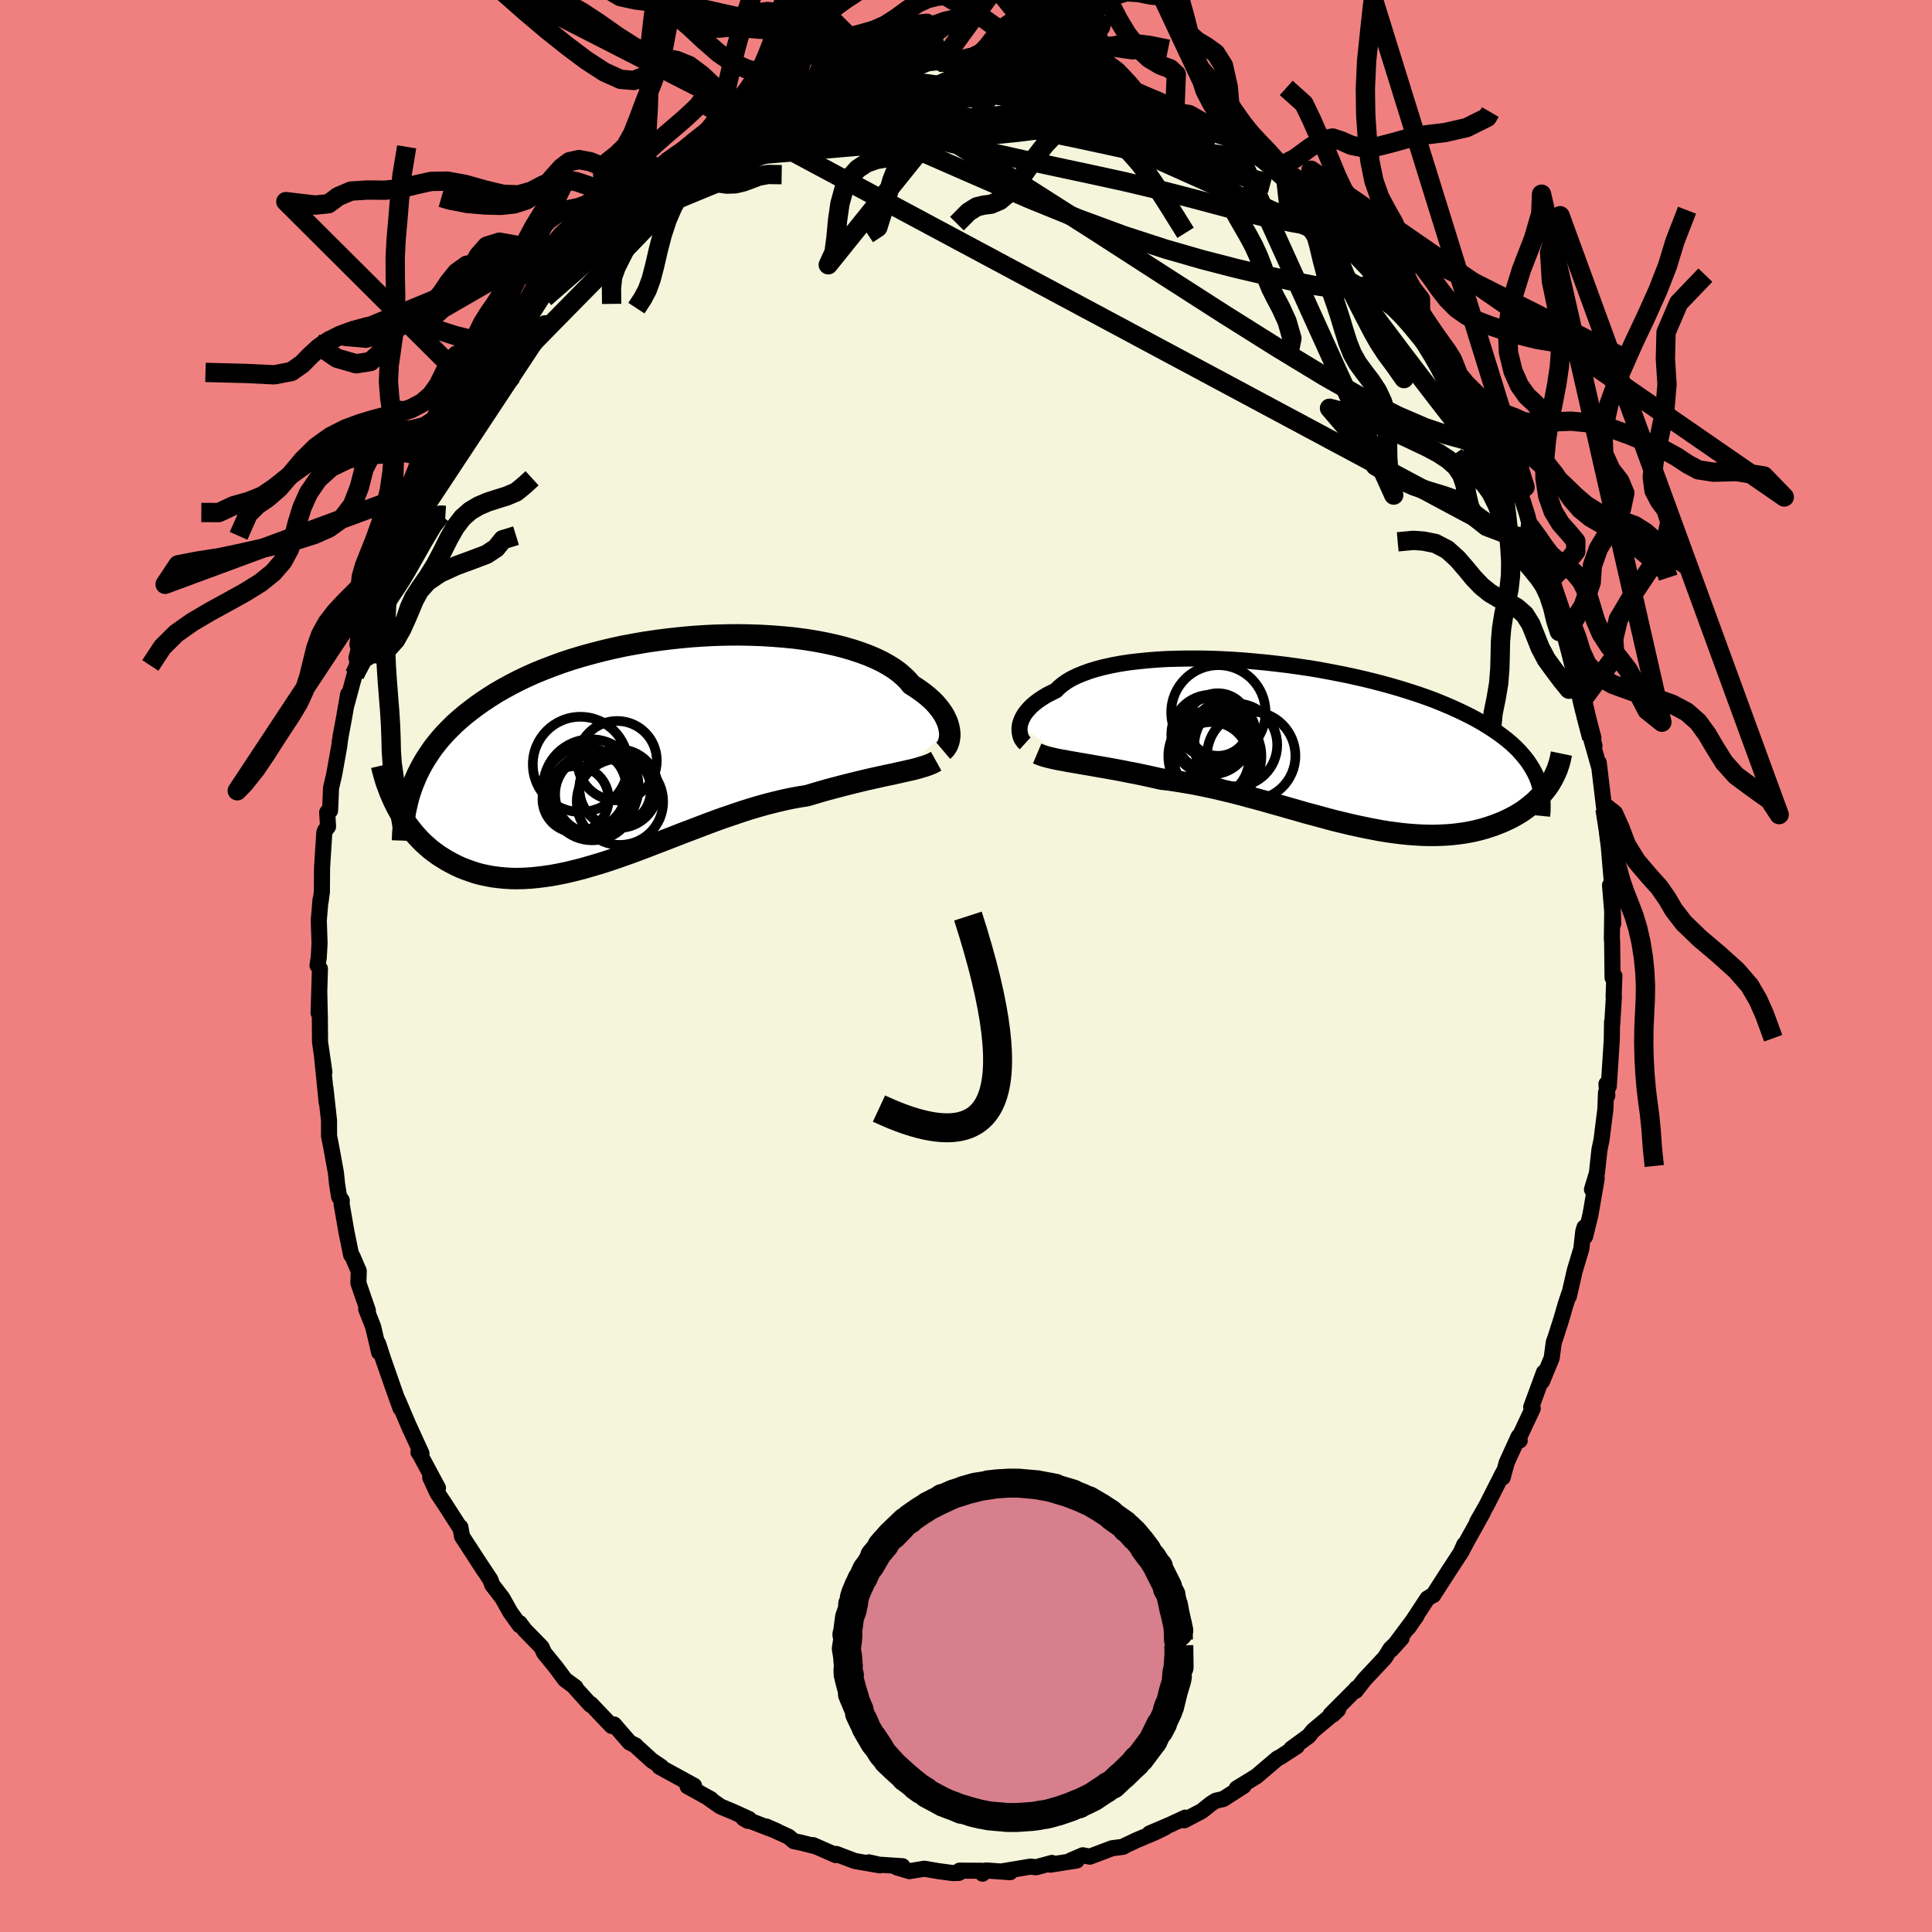<svg xmlns="http://www.w3.org/2000/svg" width="500" height="500" viewBox="-100 -100 200 200"><defs><clipPath id="c"><path d="m31.53-2.05-.05-.29-.08-.31-.1-.31-.14-.31-.16-.32-.2-.33-.23-.32-.26-.33-.29-.33-.33-.33-.36-.32-.39-.32-.43-.32-.45-.31-.49-.31-.35-.43-.42-.41-.47-.41-.53-.39-.59-.37-.64-.36-.71-.34-.75-.32-.81-.3-.85-.28-.9-.26-.95-.24-.98-.21-1.02-.19-1.06-.17-1.08-.14-1.11-.11-1.14-.09-1.15-.07-1.18-.04-1.18-.02-1.19.01-1.21.03-1.2.06-1.2.08-1.21.11-1.19.13-1.19.15-1.17.17-1.16.2-1.14.21-1.12.24-1.1.26-1.08.28-1.05.29-1.03.31-1 .33-.96.35-.94.36-.91.37-.87.39-.84.4-.81.42-.77.42-.75.43-.71.45-.68.45-.64.45-.62.47-.59.46-.56.48-.54.48-.5.5-.48.49-.45.51-.42.51-.4.52-.36.53-.35.53-.32.54-.29.54-.27.54-.24.56-.22.55-1.54 2.5.24.42.25.42.27.41.28.4.3.39.31.39.32.37.34.36.35.35.37.33.38.33.4.3.41.3.43.27.44.27.46.25.47.24.49.23.51.2.53.19.54.18.56.15.58.12.59.11.62.08.63.06.64.04.67.01.68-.02.69-.04.72-.07.72-.09.75-.11.75-.14.77-.16.79-.19.8-.2.8-.23.82-.24.84-.26.84-.28.85-.3.86-.3.86-.32.87-.33.88-.34.89-.34.88-.34.89-.35.9-.34.89-.34.89-.34.89-.33.89-.32.89-.3.88-.3.88-.28.87-.26.86-.24.86-.22.84-.2.84-.18.82-.15.81-.13.71-.21.71-.21.7-.2.68-.18.68-.18.66-.17.65-.16.64-.16.63-.15.61-.14.59-.13.58-.13.56-.12.54-.11.52-.12"/></clipPath><clipPath id="b"><path d="m-30.27-1.9.05-.24.08-.24.1-.25.13-.26.15-.25.19-.26.22-.25.24-.26.28-.25.31-.25.33-.24.37-.24.4-.24.44-.22.46-.23.33-.33.39-.32.44-.31.5-.29.56-.27.61-.25.66-.24.72-.22.76-.2.82-.18.85-.16.9-.14.94-.11.98-.1 1.01-.08 1.03-.06 1.07-.03 1.09-.02h1.11l1.13.02 1.14.04 1.15.06 1.17.08 1.16.1 1.17.11 1.16.13 1.16.14 1.15.16 1.15.17 1.12.19 1.12.21 1.09.21 1.08.23 1.06.24 1.03.25 1 .26.98.27.95.28.92.29.89.29.86.3.83.31.79.32.76.32.73.33.7.33.66.33.64.34.6.34.57.35.55.35.51.35.49.36.46.36.43.36.4.37.37.37.34.38.32.38.29.38.26.39.24.39.21.39.19.39 1.31.86-.21.3-.23.3-.24.29-.25.29-.28.28-.28.28-.31.26-.32.26-.33.25-.35.25-.37.23-.38.22-.39.21-.41.2-.43.2-.45.18-.46.18-.47.16-.5.16-.51.14-.53.13-.54.11-.56.1-.58.08-.59.07-.61.05-.63.03-.63.02h-.66l-.66-.02-.68-.04-.69-.05-.71-.07-.72-.09-.73-.1-.74-.12-.75-.14-.76-.15-.77-.16-.77-.17-.79-.19-.8-.19-.8-.21-.8-.22-.82-.22-.82-.22-.82-.24-.82-.23-.83-.24-.83-.23-.84-.24-.83-.23-.84-.22-.83-.23-.83-.21-.83-.2-.83-.2-.82-.18-.82-.17-.82-.16-.81-.14-.8-.13-.79-.12-.79-.09-.68-.15-.67-.15-.66-.14-.65-.14-.65-.12-.64-.13-.62-.12-.62-.11-.6-.11-.59-.1-.57-.1-.56-.1-.54-.09-.53-.09-.51-.09"/></clipPath><linearGradient id="d" x1="0%" x2="100%" y1="0%" y2="0%"><stop offset="0%" style="stop-color:[object Object];stop-opacity:1"/><stop offset="25%" style="stop-color:[object Object];stop-opacity:1"/><stop offset="100%" style="stop-color:[object Object];stop-opacity:1"/></linearGradient><filter id="a"><feTurbulence baseFrequency=".05" numOctaves="3" result="noise" type="noise"/><feDisplacementMap in="SourceGraphic" in2="noise" scale="2"/></filter></defs><rect width="100%" height="100%" x="-100" y="-100" fill="#F08080"/><path fill="beige" stroke="#000" stroke-linejoin="round" stroke-width="1.667" d="m66.93 1.2.19-.17-.08 2.13.03.01-.17 2.82-.02-.22-.03 1.9-.31 4.78-.24-.24.09 1.19-.14-.28-.06 1.69-.4 3.18-.22 1.06-.26 2.4-.51 1.68.49-1.14-.65 3.77-.55 2.24-.06-.95-.13.43-.2 1.79-.68 2.26-.61 2.66.03-.27-.36 1.08-.45 1.56-.62 1.94-.16.43-.22 1.65-1 2.42.2-.93-1.32 3.59.16.14-1.53 3.26.18.06-.11-.42-1.24 2.72-.41 1.52.05-.5-1.73 3.41-.97 1.7.59-.96-1.63 2.93-.71 1.33.43-.97-.24.64-1.75 2.69-1.23 1.92.01-.03-.61.37-1.99 3.03.86-1.24-2.62 3.51 1.08-1.2-1.16 1.11-.57.92-2.1 2.24-.94 1.2.1-.28-.16.2-2.53 2.53h.25l.53-.51-2.61 2.19-.43.54-1.8 1.31.57-.25-1.66 1.08-.36.19-2.16 1.84-2.05 1.26.72-.26-2.1 1.35-.79.18-.5.32-.95.76-1.82.95.12-.28-1.53.71-2.17.93 1.61-.62-1.11.54-1.88.79-1.12.53-.24.14-1.14.15-2.3.87-.73-.14-1.26.54h.63l-2.75.43.19-.18-1.66.45-.55-.07-3.06.51.93.07-2.45-.18-.4.33-.07-.3-2.31-.01-.06.23-.62.02-1.51-.2-1.45-.25-1.55.25-1.28-.38.56-.13-2.43-.16-1.04-.24 1.15.31-2.61-.45-1.92-.73-.05.12-2.34-1.03.2.11-1.5-.38-.7-.14-.54-.46-2.32-1.06 1.1.48-3.46-1.33.45.26.14-.18-1.48-.68-1.48-.62-1.14-.79.14.03-2.41-1.33.67-.06-3.58-1.96h.18l-.98-.66-1.69-1.54h.03l-.63-.32-1.07-1.23-.54-.63-.25.15-2.16-2.27-.04.07-1.59-1.76.05-.04-1.1-.81-.9-1.22-1.26-1.55-.25-.57-1.74-1.78-.54-.72.01.23-.97-1.35-.83-1.48-1.04-1.35-.2-.55-1.54-2.32.97 1.48-2.36-3.63-.17-.96-.01.11-1.62-2.52-.75-1.12-.74-1.6.8 1.08-1.86-3.47-.16-.23.31.12-1.4-3.06.21.49-1.23-2.9.25.79-.67-1.86-1.11-3.18-.54-1.66.11.92-.62-2.65-.72-1.83.17.14-.98-2.84.04-1.24-.65-1.51-.14-.16-.49-2.41-.49-2.82.01-.41-.27-.36-.21-1.29-.13-1.24-.46-2.52-.25-1.29v-1.58l-.26-2.34-.11-1.01.13 1.5-.49-4.88.25 1.72-.45-3.11-.02-2.5-.06-2.66-.07 2.14.14-4.56-.25-.35.13-.83.08-1.45-.08-2.37.18-2.16.01.2.13-.99.02-2.52.23-3.62.09-.24.3-.39-.09-1.47.3-.18.1-2.36.32-1.36.53-2.96.05-.45.1-.64.35-1.87.42-2.42-.15 1.02.82-3.04.79-3.38-.6 1.65.57-2.19.81-2.53-.04.09 1.19-3.15-.43.68.73-2.08-.09.52.69-1.89 1-3.35 1.23-2.26.74-1.67-.09.56.84-2.29.62-1.47-.03.06.84-1.27.23-.97.58-.98.88-1.5.53-1.21 1.42-2.51-.4.96.5-.55 1.77-2.7.24-.79-.41.3 1.81-2.37 1.02-1.44.09.04 1.09-.95 1.22-2.05 1.32-1.87-.91 1.27 1.48-1.31 1.88-2.33.95-.78-.29-.14 1.08-.72 1.03-1.16.83-.58-.33.43 2.25-2.37.07.29.45-.71 2.53-2-.07.29.81-.92.74-.22 1.76-1.46 1.35-.91.54-.24-.03.07 1.75-.88.77-.53.59-.16.81-.58 1.77-1 1.31-.43 1.7-.82 1.61-.66-.38.33h1.04l.14-.28.82-.14.81-.44 1.41-.14 1.61-.76.71-.19 1.63-.27.95.1.18-.26 3.65-.45-1.03.41 2.11-.23-.28.05 1.69-.06 1.48-.27 2.43.1-1.69-.03 1.56.22 2 .19 1.21.2 1.01-.12.64.17.96.18.7.26.03-.3 1.67.47 3.18.8-.93-.09.19-.32 1.91.73 1.73.78.37-.12 2.47 1.03 1.24.56-.3-.18.9.81.98.36.5.04 2.1 1.09.66.72.99.22.28.27 2.07 1.23-.62-.23 3.14 2-1.24-.74 2.55 2.26.1.08 1.37.55.25.51.6.68.82.8.34-.13 1.36 1.43 2.41 2.49-.46-.58.04-.03 1.72 1.97 1.65 1.96 1.06 1.07-.63-.58.43.72 1.12 1 1.11 1.53.73 1.27 1.47 1.51.42 1.17.74 1.01.08.05.46.73 1.29 2.46 1.12 1.72.99 1.72.54.85.58 1.49.06.01.96 1.76-.23-.07.24.16 1.56 2.91.77 2.43.31 1.21.98 1.85-.29-.48 1.3 3.43-.08-.23.2.38.11.45.58 1.75.92 2.7.16.87.12.22.94 3.73-.15-.8.76 3.87-.33-1.39 1.11 4.98-.26-.96.58 2.3-.33-.68.79 2.8-.02-.38.58 4.85.02-.28.05.22.25 2.83.14 1.04.26 3.07.07.59.13 4.36-.33-3.99.23 2.49-.04 3.07.03.34.04 3.66.19-.17" filter="url(#a)"/><path fill="#fff" d="m-30.27-1.9.05-.24.08-.24.1-.25.13-.26.15-.25.19-.26.22-.25.24-.26.28-.25.31-.25.33-.24.37-.24.4-.24.44-.22.46-.23.33-.33.39-.32.44-.31.5-.29.56-.27.61-.25.66-.24.72-.22.76-.2.82-.18.85-.16.9-.14.94-.11.98-.1 1.01-.08 1.03-.06 1.07-.03 1.09-.02h1.11l1.13.02 1.14.04 1.15.06 1.17.08 1.16.1 1.17.11 1.16.13 1.16.14 1.15.16 1.15.17 1.12.19 1.12.21 1.09.21 1.08.23 1.06.24 1.03.25 1 .26.98.27.95.28.92.29.89.29.86.3.83.31.79.32.76.32.73.33.7.33.66.33.64.34.6.34.57.35.55.35.51.35.49.36.46.36.43.36.4.37.37.37.34.38.32.38.29.38.26.39.24.39.21.39.19.39 1.31.86-.21.3-.23.3-.24.29-.25.29-.28.28-.28.28-.31.26-.32.26-.33.25-.35.25-.37.23-.38.22-.39.21-.41.2-.43.2-.45.18-.46.18-.47.16-.5.16-.51.14-.53.13-.54.11-.56.1-.58.08-.59.07-.61.05-.63.03-.63.02h-.66l-.66-.02-.68-.04-.69-.05-.71-.07-.72-.09-.73-.1-.74-.12-.75-.14-.76-.15-.77-.16-.77-.17-.79-.19-.8-.19-.8-.21-.8-.22-.82-.22-.82-.22-.82-.24-.82-.23-.83-.24-.83-.23-.84-.24-.83-.23-.84-.22-.83-.23-.83-.21-.83-.2-.83-.2-.82-.18-.82-.17-.82-.16-.81-.14-.8-.13-.79-.12-.79-.09-.68-.15-.67-.15-.66-.14-.65-.14-.65-.12-.64-.13-.62-.12-.62-.11-.6-.11-.59-.1-.57-.1-.56-.1-.54-.09-.53-.09-.51-.09" filter="url(#a)" transform="translate(35.83 -22.94)"/><path fill="#fff" d="m31.53-2.05-.05-.29-.08-.31-.1-.31-.14-.31-.16-.32-.2-.33-.23-.32-.26-.33-.29-.33-.33-.33-.36-.32-.39-.32-.43-.32-.45-.31-.49-.31-.35-.43-.42-.41-.47-.41-.53-.39-.59-.37-.64-.36-.71-.34-.75-.32-.81-.3-.85-.28-.9-.26-.95-.24-.98-.21-1.02-.19-1.06-.17-1.08-.14-1.11-.11-1.14-.09-1.15-.07-1.18-.04-1.18-.02-1.19.01-1.21.03-1.2.06-1.2.08-1.21.11-1.19.13-1.19.15-1.17.17-1.16.2-1.14.21-1.12.24-1.1.26-1.08.28-1.05.29-1.03.31-1 .33-.96.35-.94.36-.91.37-.87.39-.84.4-.81.42-.77.42-.75.43-.71.45-.68.45-.64.45-.62.47-.59.46-.56.48-.54.48-.5.5-.48.49-.45.51-.42.51-.4.52-.36.53-.35.53-.32.54-.29.54-.27.54-.24.56-.22.55-1.54 2.5.24.42.25.42.27.41.28.4.3.39.31.39.32.37.34.36.35.35.37.33.38.33.4.3.41.3.43.27.44.27.46.25.47.24.49.23.51.2.53.19.54.18.56.15.58.12.59.11.62.08.63.06.64.04.67.01.68-.02.69-.04.72-.07.72-.09.75-.11.75-.14.77-.16.79-.19.8-.2.8-.23.82-.24.84-.26.84-.28.85-.3.86-.3.86-.32.87-.33.88-.34.89-.34.88-.34.89-.35.9-.34.89-.34.89-.34.89-.33.89-.32.89-.3.88-.3.88-.28.87-.26.86-.24.86-.22.84-.2.84-.18.82-.15.81-.13.71-.21.71-.21.7-.2.68-.18.68-.18.66-.17.65-.16.64-.16.63-.15.61-.14.59-.13.58-.13.56-.12.54-.11.52-.12" filter="url(#a)" transform="translate(-33.24 -22.32)"/><g fill="none" stroke="#000" transform="translate(35.83 -22.94)"><path stroke-linejoin="round" stroke-width="1.667" d="m-29.7-.11-.12-.11-.1-.12-.1-.14-.09-.16-.07-.18-.05-.2-.04-.2-.02-.22v-.22l.02-.24.05-.24.08-.24.1-.25.13-.26.15-.25.19-.26.22-.25.24-.26.28-.25.31-.25.33-.24.37-.24.4-.24.44-.22.46-.23.33-.33.39-.32.44-.31.5-.29.56-.27.61-.25.66-.24.72-.22.76-.2.82-.18.85-.16.9-.14.94-.11.98-.1 1.01-.08 1.03-.06 1.07-.03 1.09-.02h1.11l1.13.02 1.14.04 1.15.06 1.17.08 1.16.1 1.17.11 1.16.13 1.16.14 1.15.16 1.15.17 1.12.19 1.12.21 1.09.21 1.08.23 1.06.24 1.03.25 1 .26.98.27.95.28.92.29.89.29.86.3.83.31.79.32.76.32.73.33.7.33.66.33.64.34.6.34.57.35.55.35.51.35.49.36.46.36.43.36.4.37.37.37.34.38.32.38.29.38.26.39.24.39.21.39.19.39.16.4.13.4.11.4.09.41.07.4.05.41.02.41v.42l-.01.41-.04.42" filter="url(#a)"/><path stroke-linejoin="round" stroke-width="2.222" d="m-28.46.94.26.11.29.11.32.1.35.09.38.09.4.09.42.08.45.08.47.09.48.08.51.09.53.09.54.09.56.1.57.1.59.1.6.11.62.11.62.12.64.13.65.12.65.14.66.14.67.15.68.15.79.09.79.12.8.13.81.14.82.16.82.17.82.18.83.2.83.2.83.21.83.23.84.22.83.23.84.24.83.23.83.24.82.23.82.24.82.22.82.22.8.22.8.21.8.19.79.19.77.17.77.16.76.15.75.14.74.12.73.1.72.09.71.07.69.05.68.04.66.02h.66l.63-.02.63-.03.61-.05.59-.07.58-.08.56-.1.54-.11.53-.13.51-.14.5-.16.47-.16.46-.18.45-.18.43-.2.41-.2.39-.21.38-.22.37-.23.35-.25.33-.25.32-.26.31-.26.28-.28.28-.28.25-.29.24-.29.23-.3.21-.3.19-.31.18-.31.16-.32.15-.32.14-.32.11-.33.11-.33.09-.33.07-.33.07-.34" filter="url(#a)"/><circle cx="-10.284" cy="1.263" r="4.082" clip-path="url(#b)" filter="url(#a)"/><circle cx="-9.754" cy="-2.057" r="3.24" clip-path="url(#b)" filter="url(#a)"/><circle cx="-9.094" cy="-1.132" r="3.252" clip-path="url(#b)" filter="url(#a)"/><circle cx="-7.904" cy=".058" r="4.292" clip-path="url(#b)" filter="url(#a)"/><circle cx="-10.434" cy="1.578" r="3.894" clip-path="url(#b)" filter="url(#a)"/><circle cx="-10.069" cy="1.213" r="4.816" clip-path="url(#b)" filter="url(#a)"/><circle cx="-9.704" cy="-3.317" r="4.884" clip-path="url(#b)" filter="url(#a)"/><circle cx="-10.454" cy="-1.017" r="4.126" clip-path="url(#b)" filter="url(#a)"/><circle cx="-6.309" cy="1.178" r="4.578" clip-path="url(#b)" filter="url(#a)"/><circle cx="-10.319" cy="-1.012" r="3.844" clip-path="url(#b)" filter="url(#a)"/></g><g fill="none" stroke="#000" transform="translate(-33.24 -22.32)"><path stroke-linejoin="round" stroke-width="2.222" d="m30.88.03.13-.11.12-.14.11-.16.1-.19.08-.2.07-.23.04-.24.03-.26v-.27l-.03-.28-.05-.29-.08-.31-.1-.31-.14-.31-.16-.32-.2-.33-.23-.32-.26-.33-.29-.33-.33-.33-.36-.32-.39-.32-.43-.32-.45-.31-.49-.31-.35-.43-.42-.41-.47-.41-.53-.39-.59-.37-.64-.36-.71-.34-.75-.32-.81-.3-.85-.28-.9-.26-.95-.24-.98-.21-1.02-.19-1.06-.17-1.08-.14-1.11-.11-1.14-.09-1.15-.07-1.18-.04-1.18-.02-1.19.01-1.21.03-1.2.06-1.2.08-1.21.11-1.19.13-1.19.15-1.17.17-1.16.2-1.14.21-1.12.24-1.1.26-1.08.28-1.05.29-1.03.31-1 .33-.96.35-.94.36-.91.37-.87.39-.84.4-.81.42-.77.42-.75.43-.71.45-.68.45-.64.45-.62.47-.59.46-.56.48-.54.48-.5.5-.48.49-.45.51-.42.51-.4.52-.36.53-.35.53-.32.54-.29.54-.27.54-.24.56-.22.55-.2.56-.18.56-.15.57-.13.57-.12.57-.09.58-.08.58-.05.58-.04.59-.02.58" filter="url(#a)"/><path stroke-linejoin="round" stroke-width="2.222" d="m30.15 1.12-.27.15-.3.14-.33.13-.36.12-.38.11-.41.12-.43.11-.46.1-.48.11-.5.11-.52.12-.54.11-.56.12-.58.13-.59.13-.61.14-.63.15-.64.16-.65.16-.66.17-.68.18-.68.18-.7.2-.71.21-.71.21-.81.13-.82.15-.84.18-.84.2-.86.22-.86.24-.87.26-.88.28-.88.3-.89.3-.89.32-.89.33-.89.34-.89.34-.9.34-.89.35-.88.34-.89.34-.88.34-.87.33-.86.32-.86.3-.85.3-.84.28-.84.26-.82.24-.8.23-.8.2-.79.19-.77.16-.75.14-.75.11-.72.09-.72.07-.69.04-.68.02-.67-.01-.64-.04-.63-.06-.62-.08-.59-.11-.58-.12-.56-.15-.54-.18-.53-.19-.51-.2-.49-.23-.47-.24-.46-.25-.44-.27-.43-.27-.41-.3-.4-.3-.38-.33-.37-.33-.35-.35-.34-.36-.32-.37-.31-.39-.3-.39-.28-.4-.27-.41-.25-.42-.24-.42-.23-.44-.21-.43-.2-.45-.19-.44-.17-.46-.17-.45-.15-.46-.13-.47-.13-.46-.11-.47" filter="url(#a)"/><circle cx="-3.078" cy="4.091" r="3.71" clip-path="url(#c)" filter="url(#a)"/><circle cx="-2.583" cy="5.316" r="4.472" clip-path="url(#c)" filter="url(#a)"/><circle cx="-6.678" cy="1.446" r="4.926" clip-path="url(#c)" filter="url(#a)"/><circle cx="-5.223" cy="4.551" r="4.074" clip-path="url(#c)" filter="url(#a)"/><circle cx="-5.448" cy="4.841" r="4.468" clip-path="url(#c)" filter="url(#a)"/><circle cx="-2.878" cy="1.066" r="4.112" clip-path="url(#c)" filter="url(#a)"/><circle cx="-5.583" cy="3.786" r="4.938" clip-path="url(#c)" filter="url(#a)"/><circle cx="-7.178" cy="5.051" r="3.428" clip-path="url(#c)" filter="url(#a)"/><circle cx="-6.223" cy="3.991" r="4.322" clip-path="url(#c)" filter="url(#a)"/><circle cx="-2.713" cy="3.961" r="4.07" clip-path="url(#c)" filter="url(#a)"/></g><g fill="none" stroke="url(#d)" stroke-linejoin="round" stroke-width="2"><path d="m-24.76-87.1.87-.38 1.27-.31 1.76-.32 2.17-.29 2.45-.2 2.57-.05 2.63.08 2.65.21 2.69.3 2.79.33 2.91.35 3.05.34 3.17.34 3.26.35 3.3.4 3.3.45 3.24.49 3.1.48 2.94.42 2.84.38m-55.22-2.32.4-.15.44-.16.44-.15.31-.03.1.14-.13.36-.41.61-.76.92-1.24 1.31-1.82 1.79-2.48 2.29-3.14 2.78-3.78 3.25-4.5 3.92" filter="url(#a)"/><path d="m-30.13-83.68 1.56-1.17 1.34-.81 1.26-.62 1.31-.57 1.43-.59 1.51-.63 1.58-.65 1.62-.68 1.61-.67 1.54-.63 1.35-.55 1.07-.44.73-.31.4-.18.06-.07-.25.04-.64.18" filter="url(#a)"/><path d="m-38.44-76.73 1.02-.93 1.18-.81 1.47-.93 1.77-1.08 2-1.2 2.17-1.27 2.27-1.28 2.3-1.28 2.27-1.24 2.18-1.2 2.05-1.15 1.87-1.05 1.59-.88 1.2-.63" filter="url(#a)"/><path d="m-31.61-82.83.36-.08 1.02-.47 1.49-.62 1.75-.66 1.91-.6 1.99-.52 2.08-.47 2.19-.43 2.32-.44 2.43-.44 2.54-.46 2.6-.47 2.63-.44 2.6-.41 2.52-.34 2.38-.29 2.22-.25 2.03-.25 1.82-.29 1.63-.34 1.43-.39 1.29-.34m5.32 1.19.79.21.83.44.34.41-.18.36-.62.36-1 .38-1.39.43-1.84.45-2.35.45-2.9.44-3.5.43-4.11.4-4.77.41-5.49.44-6.35.54-7.28.63" filter="url(#a)"/><path d="m54.16-55.36.26.91-.17.36-.56.05-.93-.18-1.31-.3-1.73-.47-2.24-.76-2.81-1.21-3.44-1.74-4.1-2.33-4.81-2.92-5.54-3.48-6.28-4.03-7-4.52-7.75-4.94-8.54-5.31m11.98-6.78 1.78.48 1.36.37.95.24.84.25.89.28.89.32.82.33.64.3.43.25.17.2-.08.15-.31.09-.54.04-.78-.01-1.05-.08-1.35-.14-1.71-.21-2.08-.28-2.43-.37-2.78-.47-3.13-.6L-2-92.6" filter="url(#a)"/><path d="m52.63-57.93.78 1.37.55 1.04.4.81.28.63.21.52.16.49.13.49.05.46-.06.32-.23.09-.44-.24-.66-.62-.91-.99-1.14-1.38-1.37-1.73-1.58-2.03-1.78-2.32-1.98-2.6-2.23-2.97-2.54-3.42-2.88-3.94-3.11-4.47M-19.51-89.8l1.63-.58 1.52-.14 1.55.15 1.76.3 2.08.37 2.43.42 2.79.46 3.09.51 3.31.56 3.45.62 3.53.67 3.56.73 3.58.77 3.54.78 3.43.78 3.3.76 3.23.8 3.24.86" filter="url(#a)"/><path d="m-34.59-80.12.99-.96 1.31-.98 1.29-.85 1.36-.82 1.45-.84 1.52-.86 1.52-.83 1.45-.77 1.36-.7 1.27-.64 1.16-.59 1.06-.54.92-.48.78-.41.6-.32.41-.21.2-.11-.04-.03-.19-.02" filter="url(#a)"/><path d="m-31.68-82.54.82-.74.97-.69.96-.66.81-.51.63-.33.48-.18.36-.06.25.06.14.17.03.31-.12.47-.32.67-.58.9-.88 1.17-1.22 1.44-1.54 1.71-1.84 1.96-2.11 2.19-2.38 2.42-2.65 2.68-2.98 3.03-3.39 3.47-3.83 3.87" filter="url(#a)"/><path d="m-27.02-86.05.45-.19.6-.28.71-.36.71-.35.68-.32.63-.26.55-.18.41-.05.17.12-.14.33-.47.56-.8.77-1.12.98-1.41 1.19-1.71 1.41-2.01 1.65-2.33 1.87-2.7 2.17-3.18 2.57-3.81 3.13m25.59-19.99.19.22.86.07 1.29.01 1.68-.04 2.02-.06 2.3-.05 2.48-.04 2.59.02 2.63.06 2.63.11 2.58.14 2.48.16 2.35.16 2.2.16 2.09.17 2.05.17 2 .18" filter="url(#a)"/><path d="m-34.14-80.83 1.76-1.23 1.33-.65 1.49-.55 1.77-.58 2.02-.56 2.19-.5 2.31-.42 2.43-.35 2.55-.31 2.68-.3 2.79-.31 2.9-.33 2.98-.33 3-.32 2.98-.28 2.88-.22 2.76-.16 2.61-.13 2.46-.13 2.35-.15 2.27-.17 2.23-.18" filter="url(#a)"/><path d="m-14.58-91.37 1.19-.28 1.83-.14h2.24l2.54.15 2.79.31 3.03.44 3.24.56 3.39.65 3.45.72 3.45.76 3.41.74 3.37.69 3.31.64 3.16.61M7.5-93.15l.85.18.88.19 1.1.23 1.25.29 1.2.29 1.01.26.79.2.58.16.39.13.14.07-.2-.03-.73-.17-1.45-.37-2.09-.54" filter="url(#a)"/><path d="m10.86-92.54 1.8.47.76.19.72.2.88.28.92.33.81.32.61.28.32.22.02.14-.3.07-.59-.01-.91-.09-1.24-.17-1.61-.27-2-.39-2.44-.51-3.03-.6-3.81-.68" filter="url(#a)"/><path d="m-2.83-93.55 1.67-.04 1.73.07 1.63.23 1.66.36 1.81.46 1.98.52 2.06.55 2.04.54 1.94.52 1.83.5 1.72.47 1.62.44 1.51.42 1.36.38 1.04.28.56.04m16.53 12.29 1.47 1.74.94 1.23.37.71-.01.43-.24.33-.4.34-.58.31-.83.24-1.15.1-1.53-.09-1.91-.28-2.3-.45-2.68-.59-3.06-.72-3.45-.89-3.86-1.11-4.28-1.39-4.69-1.73-5.11-2.08-5.53-2.4-6.06-2.65-6.76-2.73" filter="url(#a)"/><path d="m-26.51-86.22 1.49-.64 1.43-.33 1.66-.19 2.03-.11 2.36-.03 2.61.08 2.73.22 2.8.38 2.85.52 2.92.64 3.03.72 3.16.75 3.31.74 3.43.74 3.51.75 3.58.78 3.62.86 3.63.94 3.57.95 3.41.85 3.12.63 2.89.51m29.52 60.2.35 2.23.43 1.89.43 1.73.41 1.5.43 1.27.47 1.18.47 1.23.41 1.35.33 1.46.24 1.51.15 1.49.07 1.45-.02 1.42-.07 1.44-.07 1.51-.02 1.59.04 1.64.09 1.61.13 1.48.16 1.33.18 1.32.16 1.57.14 1.95.19 1.81M14.21-98.43l-.27 1.2-.72.54-1.13.24-1.19.22-1.06.31-.92.4-.87.43-.88.35-.96.18-1.04-.05-1.11-.24-1.04-.28h-.83l-.62.6-1.23.65" filter="url(#a)"/><path d="m17.51-105.25-1.55.65-.92.97-1 .79-1.21.8-1.26.78-1.15.68-1.02.52-.93.41-.93.4-1.01.48-1.11.61-1.18.79-1.12 1.02-.89 1.16-.66.97-1.23.34-1.48.27 1.43-.4 1.03-.21.83.04.91.13 1.03.1 1.07.01 1.03-.08.96-.17.91-.19.91-.19.94-.15 1-.08 1.04-.05 1.04-.06 1.03-.12 1.06-.18 1.17-.2 1.31-.07 1.43.18 1.93.39m-51.35-4.05 1.84.27 1.29.07 1.28.3 1.36.15 1.4-.17 1.38-.3 1.31-.17 1.2.1 1.08.35.98.51.93.55.94.52.99.41 1.07.29 1.14.2 1.18.16 1.21.13 1.2.02 1.19-.25 1.18-.69 1.15-.97 1.07-.11 1.51 3.99 19.8-27.2-.65 1.78-1.84 1.54-1.74 1.51-1.44 1.99-1.25 2.22-1.15 1.83-1.13 1.1-1.15.47-1.18.32-1.2.71-1.17 1.45-1.13 2.16-1.1 2.45-1.14 2.14-1.19 1.34-1.14.55-1.01.78-1.3 3.09 1.03-.41-2.47-.39-1.42-.34-1.16-.1-1.12.23-1.13.36-1.12.31-1.07.16-1-.04-.94-.29-.91-.53-.94-.74-1.04-.87-1.19-.87-1.32-.71-1.41-.42-1.41-.07-1.33.22-1.24.27-1.22.02-1.29-.42-1.36-.81-.92-1.02 27.01 6.05-2.33 1.02-1.31.77-1.08.35-1.05.29-1.08.37-1.06.44-1 .5-.88.57-.74.57-.63.52-.55.42-.56.41-.63.61-.82.95-1.07 1.07-1.21.64" filter="url(#a)"/><path d="m-24.27-104.22 1.41-1.16 1.5-.32 1.29.38 1.04.74.91.96.92 1.18 1.03 1.44 1.17 1.61 1.29 1.57 1.34 1.34 1.32.98 1.25.61 1.17.34 1.16.27 1.41.37 2.43.13" filter="url(#a)"/><path d="m-26.61-97.21.9.13 1.23-.1 1.5.07 1.54.13 1.41.09 1.19.07.98.09.84.13.8.2.84.29.95.39 1.07.44 1.17.45 1.22.34 1.18.06 1.12-.38 1.08-.81 1.34-.64 2.62 2.48-4.78.61-1.3.47-1.17.49-1.14.41-1.04.36-.9.31-.77.27-.7.29-.71.33-.77.41-.87.49-.99.57-1.07.6-1.09.61-1.06.58-.99.56-.91.55-.85.54-.8.55-.79.6-.83.66-.92.77-.98.89-.93.9-.76.84M66.1-16.48l.95.74.67 1.49.65 1.72 1.03 1.67 1.26 1.48 1.12 1.25.79 1.14.7 1.19 1.05 1.36 1.61 1.55 1.98 1.68L79.77.46l1.36 1.57.86 1.48.7 1.58.87 2.39" filter="url(#a)"/><path d="m-45.44-105.25 1.17-1.21 2.17.9 2.34 2.16 2.15 1.97 1.82 1.08 1.55.34 1.41.18 1.39.48 1.42.92 1.46 1.26 1.48 1.38 1.47 1.28 1.45 1 1.45.65 1.5.42 1.54.34 1.5.3 1.17.15.42.7m0 0 .71-.33.51-1 .6-1.32.79-1.23.98-.88 1.11-.52 1.17-.31 1.18-.34 1.17-.51 1.14-.73 1.11-.81 1.07-.72 1.05-.49 1.04-.25 1.09-.1 1.16-.17 1.17-.42.98-.68.63-.69.82-.58" filter="url(#a)"/><path d="m-34.12-68.1.66-1.01.47-.89.4-1.1.37-1.42.37-1.61.42-1.61.5-1.51.58-1.35.67-1.21.73-1.08.78-.98.8-.88.81-.75.81-.62.83-.48.85-.39.88-.43.9-.66.94-1.01 1.02-1.28 1.2-1.23 1.41-.95 1.52-.73m-1.61.66.96-.43.53-.25.47-.37.53-.51.68-.53.85-.44.99-.34 1.09-.34 1.12-.43 1.12-.53 1.11-.56 1.12-.53 1.11-.43 1.08-.37 1.01-.38.94-.4.94-.34 1.11-.24 1.41-.37-18.17 7.79.61-2.44.35-1.24.37-.99.47-1.05.63-1.06.82-.97.97-.88 1.09-.79 1.15-.76 1.17-.85 1.17-1.06 1.16-1.3 1.17-1.32 1.14-.94 1.08-.35.98-.08.91-.58 1.24-1.81" filter="url(#a)"/><path d="m-51.67-107.59 2.85 3.83 1.87 1.53 1.75.84 1.77.74 1.8.84 1.84 1.03 1.88 1.24 1.86 1.31 1.78 1.13 1.63.75 1.43.37 1.29.25 1.26.51 1.32.99 1.38 1.3 1.34 1.2 1.21.74 1.18.17 1.41-.55 11.8-26.16-.38 2.2-.89 1.49-.96 2.54-.9 3.43-.86 3.48-.84 2.82-.82 1.88-.77 1.03-.71.45-.67.2-.69.22-.76.53-.87 1.16-.95 2.01-1.08 2.32-1.42 1.4-31.81-16.25 2.17.63 2.24 1.39 2.27 1.94 2.19 1.93 2.12 1.79 2.09 1.67 2.01 1.51 1.88 1.22 1.66.75 1.39.12 1.17-.47 1.04-.76 1.08-.53 1.23.17 1.42 1.08 1.53 1.74 1.5 1.7 1.24.9.77.05 12.82-29.51-1.5 1.71-1.23 2.12-1.11 2.44-.99 2.33-.88 1.79-.75 1.31-.63 1.26-.52 1.62-.49 2.07-.57 2.37-.71 2.4-.85 2.19-.96 1.82-.99 1.4-.93 1.07-.84.94-.77.96-.75.86-.43.35m-10.2 17.75-.02-1.63.12-1.15.35-.99.47-.95.49-.95.52-.98.55-1.01.6-1.06.63-1.12.65-1.19.64-1.22.6-1.18.61-1.09.81-.99 1.29-1.09" filter="url(#a)"/><path d="m-9.37-116.96-1.18 1.63-1.24 1.96-1.26 1.77-1.23 1.42-1.14 1.17-1 .93-.9.65-.82.46-.79.49-.79.83-.82 1.36-.86 1.89-.86 2.29-.83 2.5-.73 2.6-.6 2.54-.54 2.29-.55 1.8-.6 1.21-.62.73-.68.54-.96.76m-3.31 2.6-.89-.36-1.07.69-1.17.34-1.32-.25-1.41-.59-1.35-.55-1.18-.22-.98.22-.82.62-.78.87-.82.95-.96.86-1.1.67-1.23.4-1.4.15-1.59-.04-1.82-.15-1.81-.35-.93-.27m19.72-.57.97-.69 1.22-.45 1.09-.22 1.03-.12 1.09-.03 1.17.1 1.18.21 1.1.24.98.14.88-.03.81-.19.79-.29.81-.31.97-.18 1.42.02" filter="url(#a)"/><path d="m-34.66-80.41-1.35 1.51-.72.8-.66.66-.69.67-.71.72-.74.79-.77.89-.79.97-.78 1-.74 1.04-.72 1.07-.72 1.1-.71 1.11-.72 1.11-.71 1.1-.68 1.11-.62 1.12-.55 1.14-.55 1.24-.66 1.39-.61 1.21-20.55-20.47 3.03.36 1.39-.14 1-.75 1.32-.56 1.71-.11 1.83.02 1.69-.18 1.53-.39 1.53-.34 1.69-.03 1.89.35 1.98.56 1.88.45 1.62.06 1.34-.38 1.13-.6 1.1-.48 1.17-.12 1.26.22 1.28.43 1.32.63 1.4.61 1.66-.89" filter="url(#a)"/><path d="m-34.66-80.41-2.24-.38-.92.38-.59.85-.72.68-.95.36-1.09.22-1.1.38-.98.68-.88.95-.84 1.02-.93.9-1.08.68-1.23.49-1.29.43-1.25.5-1.07.72-.85.99-.67 1.18-.74 1.22-1.16 1.05-1.4.47 19.73-11.4 1.48-1.44.92-.81.88-.72.9-.71.9-.66.89-.61.92-.62.96-.62.96-.6.91-.53.84-.44.8-.39.83-.36.84-.32.71-.08" filter="url(#a)"/><path d="m-36.91-78.04 1.36-1.75.79-1.2.73-1.21.6-1.62.38-2.26.17-2.94.08-3.39.14-3.34.32-2.79.56-1.98.76-1.31.82-1.08.79-1.36.7-1.94.68-2.44.84-2.49 1.18-2.02 1.55-1.58 1.64-2.11 1.44-3.58" filter="url(#a)"/><path d="m-36.58-78.47.9.88.88-.58.84-.75.91-.61.95-.53.94-.52.93-.55.93-.56.95-.56.94-.54.89-.52.83-.46.82-.36.85-.21.9-.05.94.03 1.06-.03 1.44-.09-17.73 6.59-.1-1.9-.1-2.23.56-1.25.9-.71.9-.87.74-1.32.63-1.6.62-1.66.66-1.66.67-1.78.6-2.08.45-2.41.33-2.71.26-2.96.21-3.25.17-3.68.21-4.08.45-3.96 1.07-2.86 1.58-1.57" filter="url(#a)"/><path d="m-38.44-76.73.99-.56.83-.29.79-.39.79-.56.84-.62.89-.6.92-.57.92-.54.93-.48.99-.38 1.07-.24 1.13-.14 1.07-.03.93.09.85.16 1.17-.2-40.89 16.91 2.1.18 1.73-.42 1.42-.64 1.25-.57 1.13-.51 1.07-.52 1.03-.59.99-.7.9-.87.77-1.1.66-1.29.67-1.31.89-1.01 1.31-.41 1.72.31 1.79.83 1.42.86 1.31.17" filter="url(#a)"/><path d="m-29.24-81.22-.85-.14-.78.23-.85.44-.94.53-.94.55-.91.52-.86.51-.8.53-.74.57-.71.59-.68.59-.67.6-.66.68-.87.94-1.56 1.32m-.57.04-1.5 1.27-2.16-.22-2.21-.77-1.82-.37-1.37.27-1.04.75-.81 1.01-.73 1.09-.79.97-.95.76-1.07.61-1.07.65-.95.88-.8 1.15-.76 1.21-1 .89-1.46.23-2.01-.58-2.36-1.63" filter="url(#a)"/><path d="m-46.26-67.85 1.05-1.25.81-1.51.55-1.47.53-1.37.66-1.19.81-.99.89-.8.88-.68.83-.66.76-.7.71-.77.71-.82.72-.85.77-.85.82-.85.85-.84.87-.83.88-.82.92-.81.97-.83 1-.86.93-.85.67-.65.19-.29 86.29 46.2.22.46.44 1 .37.86.34.82.36.93.4 1.11.43 1.26.42 1.33.4 1.38.37 1.38.35 1.4.34 1.42.33 1.43.33 1.43.34 1.36.31 1.18.22.84-.05.13M-49.18-64.08l-.02.1-.96.25-1.38.12-1.16.35-.78.79-.56 1.13-.59 1.2-.75 1.05-.94.8-1.1.58-1.22.42-1.29.35-1.36.35-1.43.43-1.51.56-1.55.79-1.51 1.08-1.39 1.37-1.26 1.52-1.18 1.37-1.16 1.01-1.08.74-.94.93-1 2.26" filter="url(#a)"/><path d="m-78.73-61.45 4.22.11 2.9.14 1.78-.34 1.11-.78.88-.9.89-.81 1.01-.68 1.16-.58 1.32-.49 1.49-.4 1.62-.27 1.7-.09 1.78.15 1.92.46 2.06.66 1.92.48 1.19.02.6.69-3.12 5.29-1.03.74-.98.78-.8.83-.92.59-1.17.3-1.36.16-1.44.19-1.51.31-1.61.48-1.76.65-1.84.86-1.8 1.06-1.62 1.18-1.39 1.11-1.29.88-1.42.57-1.61.46-1.5.7-1.81-.01" filter="url(#a)"/><path d="m-54.29-55.1.33-1.42.23-1.77.48-1.44.64-1.07.62-1 .49-1.12.43-1.24.46-1.25.57-1.16.68-1.08.75-1.08.73-1.17.67-1.29.62-1.4.59-1.38.6-1.3.65-1.22.81-1.33 1.04-1.61 1.14-1.34-12.53 25.67-1.32.02-.8.53-.68.74-1.1.54-1.69.22-2.05.16-2.04.42-1.76.85-1.36 1.23-.98 1.44-.67 1.5-.46 1.49-.37 1.43-.47 1.38-.69 1.27-1 1.16-1.31 1.05-1.56.97-1.75.97-1.88 1.03-1.87 1.1-1.66 1.17-1.42 1.41-1.26 1.91" filter="url(#a)"/><path d="m-55.36-52.86-.65.06-1.96-.32-2.15-.3-1.45.51-.74 1.43-.49 1.92-.71 1.83-1.08 1.42-1.36.97-1.48.66-1.59.51-1.78.46-2.01.46-2.21.5-2.29.48-2.26.35-2 .39-1.34 2.02 26.12-9.65.8-1.69.55-1.16.48-.9.51-.84.58-.88.66-.92.71-.96.72-.98.71-.94.68-.9.68-.84.7-.82.71-.82.72-.85.74-.9.77-.91.83-.78.85-.52.81-.6-31.86 48.23.77-.8 1.13-1.42 1.06-1.56.94-1.48.87-1.33.82-1.25.75-1.25.61-1.32.46-1.42.36-1.47.36-1.47.49-1.37.68-1.24.86-1.12.95-1.02.96-.96.88-.89.79-.84.73-.86.65-1.08.63-1.57.78-2.14 1.47-2.05-1.04 2.38-.72 2.16-.41 1.69-.18 1.37-.09 1.23-.06 1.24-.07 1.29-.06 1.37-.02 1.43.02 1.47.07 1.49.1 1.52.12 1.53.12 1.51.09 1.45.05 1.36.03 1.3.09 1.3.2 1.41.27 1.6.27 1.77.32 1.93" filter="url(#a)"/><path d="m-59.67-42.44.25-3.34.19-2.56-.01-2.05.05-1.66.1-1.51-.05-1.6-.24-1.76-.27-1.83-.14-1.77.08-1.67.24-1.65.24-1.72.16-1.84.03-1.95-.04-2-.01-1.98.1-1.93.17-1.9.17-2.09.26-2.59.49-2.96m-2.67 45.13.38.21.62-.49.69-.96.61-1.46.55-1.75.53-1.75.53-1.58.56-1.33.58-1.12.61-.95.64-.83.67-.78.68-.8.69-.85.68-.93.66-.99.66-.99.64-.92.65-.85.69-.83.7-.83.57-.66.11.04" filter="url(#a)"/><path d="m-61.76-36.52.2-2.25.42-1 .42-.92.44-1.19.49-1.51.57-1.71.6-1.71.6-1.58.56-1.41.5-1.25.45-1.14.41-1.09.38-1.07.38-1.09.42-1.14.48-1.25.54-1.34.61-1.4.52-1.22-.02-.32" filter="url(#a)"/><path d="m-54.24-56.63-.42 1-.41.94-.39.92-.38.97-.41 1.04-.46 1.14-.52 1.25-.6 1.42-.64 1.56-.66 1.64-.61 1.59-.5 1.43-.4 1.22-.32 1.09-.32 1.07-.36 1.16-.39 1.32-.5 1.79m.03.54 1.51 1.23 1.07-.47.88-.98.63-1.13.49-1.07.42-.99.4-.96.53-.96.84-.94 1.29-.87 1.64-.75 1.71-.63 1.46-.55.98-.65.7-.87 1.37-.42" filter="url(#a)"/><path d="m-62.5-33.54-.33.25.13-1.08.06-1.55-.06-1.63-.03-1.48.13-1.27.33-1.15.48-1.21.56-1.4.59-1.63.54-1.8.42-1.86.26-1.81.12-1.7.05-1.58.07-1.43.13-1.21.1-1.45m-4.34 28.37.87-1.64 1.01-.61 1.18-.62 1.08-.84.73-1.03.44-1.12.36-1.09.47-1.03.66-1.02.78-1.12.79-1.27.72-1.37.67-1.35.68-1.19.73-.95.81-.71.88-.52.92-.39.96-.31 1-.31.99-.42.84-.69.8-.73" filter="url(#a)"/><path d="m-63.29-30.16.76-1.68.52-.84.41-1.04.42-1.21.45-1.21.51-1.09.54-.95.58-.86.6-.92.67-1.12.78-1.39.91-1.6.93-1.56.82-1.05.5.03m98.58 2.74 1.62-.15 1.03.07 1.25.25 1.23.64 1.05.95.89 1.03.81.98.8.83.84.68.9.54.97.47.94.52.82.72.62.99.48 1.19.5 1.26.64 1.21.81 1.11.81 1.08.73.89 1.2-.46m12.91-42.41-2.76 2.88-1.31 3.05-.07 2.75.17 2.64-.23 2.69-.54 2.64-.52 2.34-.24 1.89.18 1.41.54 1.05.7.95.4 1.24-.38 1.86-1.38 2.57-1.96 2.94-1.61 2.72-.48 2.05.13 1.79-3.22 4.34m-1.55-6.8-.99-.1-.37-1.14-.33-1.39-.4-1.22-.45-.96-.52-.79-.59-.73-.66-.79-.7-.91-.68-1.09-.62-1.3-.57-1.42-.57-1.41-.6-1.21-.66-.92-.67-.65-.67-.5-.66-.5-.64-.62-.55-.78" filter="url(#a)"/><path d="m62.29-34.74 1.61-2.55.82-2.42.12-1.72.62-1.77 1.25-2.07 1.14-2.04.35-1.65-.52-1.24-.93-1.2-.73-1.61-.09-2.28.63-2.87 1.15-3.16 1.38-3.12 1.35-2.86 1.18-2.63.99-2.53.78-2.56 1.25-3.22" filter="url(#a)"/><path d="m62.13-35.61.7.56.43 1.1.41 1.36.61 1.33 1.06 1.17 1.6.93 2.04.74 2.15.63 1.94.67 1.54.82 1.18 1.04.93 1.28.85 1.44.92 1.47 1.21 1.35 1.63 1.21 1.86 1.33.99 1.51-22.68-62-1.08 3.79.18 3 .52 2.48.36 2.25.09 2.11-.14 1.98-.28 1.87-.35 1.83-.38 1.86-.32 1.97-.19 2.04.03 2.01.29 1.85.55 1.57.76 1.25.87.98.72.86-.01 1.05-1.21 1.5-1.28 1.36" filter="url(#a)"/><path d="m60.4-40.66-.86-2.13-.86-1.04-1.39-.6-1.77-.45-1.63-.62-1.14-.9-.61-1.13-.28-1.19-.21-1.12-.33-.99-.57-.85-.82-.74-1.04-.68-1.17-.62-1.22-.58-1.15-.54-1.04-.48-.94-.43-.94-.38-1.04-.36-1.17-.4-1.22-.49-1.37-.36 4.21 4.9.54 1.07 1.3.75 1.33.72 1.28.58 1.19.42 1.07.33.96.29.87.31.81.43.82.62.96.79 1.2.86 1.44.79 1.47.68 1.25.68 1.01.9 1.06 1.96-1.99-4.8.81 1.11.64.92.64.85.76.65.86.55.87.67.75.92.57 1.2.43 1.39.43 1.44.59 1.37.82 1.27.99 1.2.96 1.24.74 1.39.54 1.49.69 1.33 1.54 1.23L59.58-79.9l-.08 2.01-.75 2.58-1.25 3.22-1.01 3.27-.44 2.91.11 2.42.47 1.92.66 1.48.77 1.08.81.75.64.7.02 1.1-.95 1.96-1.34 2.67.09 2.73" filter="url(#a)"/><path d="m54.6-24.98-.15-.01.12-1.2.31-1.51.26-1.55.12-1.48.04-1.45.03-1.41.12-1.4.22-1.38.29-1.36.26-1.35.15-1.35.02-1.41-.09-1.5-.15-1.62-.18-1.72-.22-1.69-.3-1.51-.44-1.16-.59-.77-.73-.49-.78-.43-.46-.85 1.17-2.63m-.99-1.72 1.67.48 1.42.29 1.06.39.93.42 1.24.14 1.69-.11 2.01-.08 2.08.2 2.02.53 1.94.71 1.84.75 1.67.75 1.39.76 1.12.75 1.11.59 1.56.24 2.4-.06 2.82.45 2.11 2.18-49-33.83.52.9.66.81.81.91.89 1 .88.99.85.96.83.97.81.99.78 1.01.74.97.69.93.65.91.66.97.7 1.06.74 1.15.78 1.18.77 1.14.72 1.01.62.86.52.83.47 1.16.71 2.02-.98-1.65-.73-.83-.65-.61-.68-.7-.75-.88-.83-1-.86-1.04-.86-.97-.82-.81-.78-.62-.78-.47-.86-.41-.99-.5-1.09-.63-.98-.61-.57-.31.16.16" filter="url(#a)"/><path d="m72.69-40.2-.21-.65-1.08-.95-1.29-1.06-1.16-.96-1.04-.78-1.03-.61-1.09-.57-1.12-.64-1.05-.85-.95-1.09-.86-1.27-.88-1.29L60-52.1l-.99-.98-.97-.79-.86-.7-.76-.67-.75-.69-.85-.74-1-.87-1.06-1.19-1.09-1.62-1.45-1.76 1.45 1.77L53.01-59l1.21 1.04 1.05.81.8.8.57.86.5.9.63.91.85.9 1.05.94 1.15 1.02 1.14 1.08 1.11 1.08 1.12.96 1.21.75 1.3.52 1.31.39 1.22.44 1.12.71 1.21 1.07 1.48 1.3 1.46.97" filter="url(#a)"/><path d="m49.76-62.84-.3-.34-.58-.76-.74-1-.84-1.14-.87-1.13-.84-1.04-.77-.89-.7-.77-.66-.73-.7-.77-.78-.86-.85-.92-.84-.87-.77-.78-.82-.78-1.12-1.07-1.41-1.39 12.35 13.01.49.93.52.71.53.78.63 1.03.75 1.26.81 1.37.8 1.35.74 1.23.64 1.07.54.91.46.79.41.68.41.65.56.9 1.06 1.84-18.31-58.89 1.91 2.63.79 2.21-.06 3.14-.39 3.53-.34 3.29-.13 2.9.04 2.65.17 2.5.27 2.32.41 2.02.58 1.65.72 1.37.73 1.27.6 1.35.35 1.5.15 1.53.24 1.38.59 1.1.86 1.11v2.43" filter="url(#a)"/><path d="m33.15-90.9 1.83 1.64.78 1.61.56 1.28.52 1.05.51 1.06.5 1.2.55 1.34.64 1.34.76 1.19.89.94.98.7 1.04.68.92.93.62 1.35.2 1.67-.06 1.56.11 1.09.71.89" filter="url(#a)"/><path d="m39.82-75.49.67.46 1.39.67 1.5.35 1.29.17 1.02.24.86.48.8.78.79 1.03.81 1.15.86 1.11.94.95 1.03.74 1.14.57 1.29.49 1.46.49 1.66.51 1.85.45 1.95.32 1.86.2 1.58.22 1.37.33 1.69.59-31.12-15.64 1.3 1.73 1.09 1.14.81.88.73.94.74 1.05.75 1.06.71.98.69.87.69.84.71.87.75.96.76 1.06.74 1.1.71 1.11.66 1.08.62 1.09.6 1.15.62 1.27.65 1.42.67 1.52.64 1.5.54 1.33.37 1.05.18.51" filter="url(#a)"/><path d="m53.68-54.86-.69-1.09-.85-1.48-.85-1.54-.76-1.39-.67-1.2-.62-1.07-.62-1.03-.68-1.07-.73-1.1-.76-1.1-.77-1.05-.73-.99-.7-.91-.69-.88-.7-.89-.74-.93-.79-.95-.82-.94-.83-.91-.87-.89-.94-.91-.97-.9-.85-.77-.7-.65m-.6-.68-.5-.54-.69-.78-.75-.97-.79-.99-.84-.93-.86-.89-.84-.91-.8-.99-.76-1.07-.77-1.13-.79-1.11-.86-1.03-.88-.96-.82-.98-.66-1.11-.47-1.24-.37-1.2-.59-1.47 22.57 49.73-.48-1.96-.14-1.95-.02-1.63-.02-1.45-.14-1.37-.35-1.27-.54-1.16-.68-1.03-.71-.93-.66-.9-.55-.98-.45-1.12-.4-1.26-.4-1.34-.45-1.38-.49-1.4-.47-1.49L36.9-73l-.41-1.71-.45-1.59-.55-1.2-.69-.67-.76-.3-.66-.56-.25-2.21 12.21 20.43-1-1.42-.9-1.21-.74-1.14-.57-1.01-.48-.92-.48-.92-.53-1.03-.58-1.16-.57-1.3-.55-1.37-.54-1.4-.56-1.38-.63-1.28-.68-1.12-.69-.93-.65-.78-.6-.68-.58-.64-.58-.53-.4-.29" filter="url(#a)"/><path d="m54.28-88.4-.32.55-2.13 1.06-2.23.51-1.93.23-1.72.32-1.67.47-1.64.42-1.49.13-1.25-.24-1.01-.45-.93-.31-1.05.19-1.32.81-1.51 1.11-1.43.74-1-.03.07.05-2.52-1.77-1.34-1.2-.46-2.3-.25-2.88-.5-2.23-.81-1.27-.95-.69-.94-.56-.89-.76-.85-1.15-.84-1.61-.87-2-.92-2.19-.95-2.22-.96-2.15-.92-2.09-.93-1.99-1.01-1.78-1.13-1.48-1.18-1.28-1.03-1.4-.83-1.43-1.07.33m17.56 33.1-.51-.23-.83-.32-.98-.43-1-.48-.95-.46-.87-.41-.86-.38-.89-.35-.97-.36-1.06-.35-1.12-.33-1.12-.31-1.1-.27-1.04-.23-1.01-.2-1-.18-1-.16-.99-.12-.9-.09-.81-.03h-.76l-.77.05-.86.12" filter="url(#a)"/><path d="m27.13-85.84.13-2.21-.81-.34-.92-.73-.78-1.48-.61-1.91-.52-1.95-.48-1.91-.51-2-.61-2.19-.79-2.15-1.07-1.7-1.32-1.15-1.39-1.17-1.15-1.93-.58-1.45 11.41 24.27-.53-.17-.84-.24-1.01-.34-1.01-.41-.95-.45-.86-.42-.85-.37-.9-.3-.97-.29-1.07-.3-1.12-.32-1.12-.33-1.08-.29-1.03-.23-1-.14-1.01-.08-1.02-.04-1.01-.05-.9-.06-.78-.07-.71-.03-.69.15" filter="url(#a)"/><path d="m25.2-87.05-1.53-.59-1.06-.17-.86-.12-.79-.19-.83-.29-.95-.38-1.05-.45L17-89.7l-1.13-.4-1.08-.28-1.01-.17-.98-.07-1-.05-1.05-.04-1.03-.04-.9.03-.74.13-.8.08 15.82 2.37 1.55.88 1.06.62.92.5.9.47.92.5.95.54.96.57.94.6.91.61.87.6.83.58.78.57.76.6.77.65.79.71.85.76.89.79.9.78.92.77.96.81 1.03.93 1.07 1.01.83.81.03.03L.33-92.23l1.22-.03.64-.09.85-.03 1.04.02 1.07.03 1.01.03.93.04.88.05.87.09.91.12.94.16.98.17.98.21 1 .22 1.02.28 1.08.32 1.14.39 1.18.41 1.14.41 1 .33.82.26.72.28.85.38-.98-.36.15-3.76-.63-.58-1.02-.38-1.17-.7-1.16-1.08-1.08-1.38-.95-1.57-.86-1.68-.83-1.79-.87-1.96-.9-2.15-.9-2.21-.82-2.07-.76-1.94-.71-2.27-.73-2.8-1.02-.45" filter="url(#a)"/><path d="m-.94-76.85 1.19-1.2.86-.54.7-.17.79-.1.91-.39.96-.8.96-1.15.93-1.31.91-1.33.92-1.19.94-.98.97-.73 1-.5 1.01-.4 1.04-.39 1.09-.41 1.16-.37 1.23-.19 1.26.03 1.22.13 1.06.08.78-.02.67.24-.6-.63-.97 4.76.67-.11.89-.11.89.47.89.64.91.6.85.66.76.86.68 1.08.65 1.19.65 1.2.65 1.15.64 1.1.59 1.1.51 1.11.44 1.14.39 1.1.42 1.04.49.98.58 1.09.64 1.4.5 1.75-.33 1.63m-16.1-27.42-.67-.78-1.02-1.07-.97-.73-.9-.29-.93-.17-.97-.34-.98-.6-.92-.82-.84-.95-.78-1.09-.8-1.28-.87-1.47-1.02-1.52-1.17-1.31-1.19-.96-.77-.79.6-.66" filter="url(#a)"/><path d="m16.94-90.64-1.45-1.2-.97-1.46-.62-1.95-.61-2.36-.75-2.57-.83-2.59-.83-2.48-.76-2.34-.74-2.29-.78-2.32-.92-2.13-1.15-1.6-1.49-1.25-1.76-1.88-1.89-1.63 13.82 29.27-1.2-.58-.65-.52-.76-.74-.93-.8-.99-.65-.95-.45-.9-.37-.87-.45-.9-.69-.95-.97-1-1.19-1.03-1.28-1.05-1.24-1.05-1.16-1.08-1.05-1.13-1.02-1.17-1.06-1.18-1.23-1.13-1.5-1.1-1.74-1.33-1.63-2.7-1.52" filter="url(#a)"/><path d="m13.3-92.15-.08-.19-.54-1.25-.87-2.02-.93-1.85-.91-1.07-.89-.36-.91-.08-.96-.16-1.01-.36-1.05-.57-1.08-.72-1.09-.87-1.09-1.05-1.1-1.23-1.14-1.36-1.17-1.42-1.18-1.45-1.2-1.49-1.24-1.62-1.37-1.88-1.51-2.1-1.49-1.97-1.31-2.73" filter="url(#a)"/><path d="m9.16-92.71-.71-.34-.74-.74-.81-1-.94-.87-1.05-.6-1.08-.52-1.02-.6-.97-.7-.99-.69-1.08-.62-1.14-.59-1.11-.67-.95-.78-.69-1.03.08-1.86 38.89-5.94-1.69 3.12-1.49 1.14-1.39.12-1.39.13-1.43.64-1.42 1.12-1.41 1.31-1.38 1.16-1.38.8-1.37.31-1.34-.1-1.3-.26-1.25-.08-1.23.37-1.23.88-1.27 1.16-1.28 1.1-1.2.66-.98.01-.76-.2-1.16 3.72-.64-.17-1.1.54-1.23.27-1.16.9-1.01 1.58-.92 1.76-.93 1.36-.96.74-.96.26-.93.07-.9.07-.91.17-.92.33-.93.67-.88 1.25-.79 1.99-.72 2.56-.74 2.35-1.05.69" filter="url(#a)"/><path d="m4.64-93.4-1.56.16-.95.58-.82.41-.93.14-1.01.11-1.02.26-.98.46-.96.56-.97.51-1.02.35-1.06.18-1.08.06-1.09.07-1.08.21-1.06.41-1.01.64-.93.76-.8.78-.64.67-.53.58-.66.41" filter="url(#a)"/><path d="m22.73-75.9-.72-1.15-.79-1.28-.7-1.1-.61-.94-.61-.91-.66-.94-.76-.98-.88-.99-.94-.93-.97-.85-.95-.76-.91-.63-.91-.49-.93-.4-.93-.44-.9-.62-.81-.83-.73-.94-.71-.82-.76-.59-.87-.47-1.04-.44-2-.19-.76.45-.59.74-.9.53-1.04.45-1.02.68-.94 1.13-.89 1.5-.88 1.6-.92 1.34-.97.89-1.01.44-1.03.19-1.01.18-.98.35-.91.6-.79.88-.63 1.2-.42 1.53-.25 1.75-.16 1.76-.2 1.51-.6 1.3L2.77-93.78l-.53-.02.72.04 1.13.06h1.14l1.05-.11.94-.22.88-.27.88-.27.94-.25 1.02-.2 1.07-.16 1.04-.1h.96l.96.1 1.09.17 1.2.17.87-.19" filter="url(#a)"/></g><path fill="none" stroke="#000" stroke-linejoin="round" stroke-width="3" d="M-9.01 14.76Q9.41 23.355.2-5.168" filter="url(#a)"/><path fill="#D77F8C" stroke="#000" stroke-linejoin="round" stroke-width="3" d="m22.03 70.32.03 2.27-.04-1.01-.07 1.06-.12.54-.05.71.1-.32-.07.37-.36 1.2-.37 1.52-.26.5.2-.62-.18.51.09.02-.96 2.06.39-.74-.21.17-.46.94-.37.76.08-.13-.45.6-.94 1.26-.22.14-.25.28.07.02-.56.52-.76.74-.42.36-.69.66-.46.22-.24.21.1-.08-.74.48-.68.46-.02.01-.67.33-.95.44.19-.05h-.14l-.78.33-1.28.44.1-.04-.8.23-.48.12-.83.12.08.01-.52.07-.25.03-1.28.09-.44.02-.95-.01h.13-.01L2.62 88l-.28-.03-1.3-.26-.49-.13 1.07.26-1.08-.28-1.37-.41.34.15-.67-.29-.74-.27-.82-.38.4.22-.42-.24-1.28-.68-.18-.19-.96-.6.55.39-1.18-.94-.48-.35.46.32-.43-.35-1.06-.96-.82-.78.52.49-.96-1.06-.22-.3.18.26-1.1-1.72.75 1.13-.49-.59-.88-1.51-.13-.33-.21-.49.26.6-.16-.33-.46-.97-.04-.35-.7-1.67.25.48-.27-.86-.32-1.21.03-.37-.15-.54.02.49v-.36l.02-.54-.09-1.06-.12-.72.11-.72.06-.71-.11-.03.09-.37.18-1.39.3-.86.03-.53.08-.02.1-.69.11-.35.34-.83.1-.18.22-.5.14-.18.14-.33.22-.48.36-.47.61-1.04-.16.12 1.05-1.26.13-.29-.44.51 1.05-1.19.12-.01.85-.87-.65.58 1.11-1.06.03-.02.37-.23.09-.12 1.04-.72.63-.39.12-.1 1.46-.74.06-.09-.3.22.93-.44.19-.08.31-.14L.78 54l-1.1.32 1.77-.44-.58.1.17-.04 2.13-.33-.88.1 1.29-.13-.51.04 1.41-.09 1.02.01h.02-.03l1.92.17-.26-.02.55.08 1.53.29.09.05-.61-.16.43.13 1.96.59-.73-.23.17.06 1.35.52.85.39-.07-.07 1.31.77.14.1.78.5.21.21.3.23.97.68.27.36.14.02.77.87-.75-.84.53.5.76.91.63.84-.26-.26.53.72.26.3.48.76.18.17-.15-.13.15.32.95 1.89-.02.18.38.68.01.18.12.52.18.86-.05-.48.12.69.42 1.9-.04.2-.09-.84.07.54.02 1.06.05.03" filter="url(#a)"/></svg>